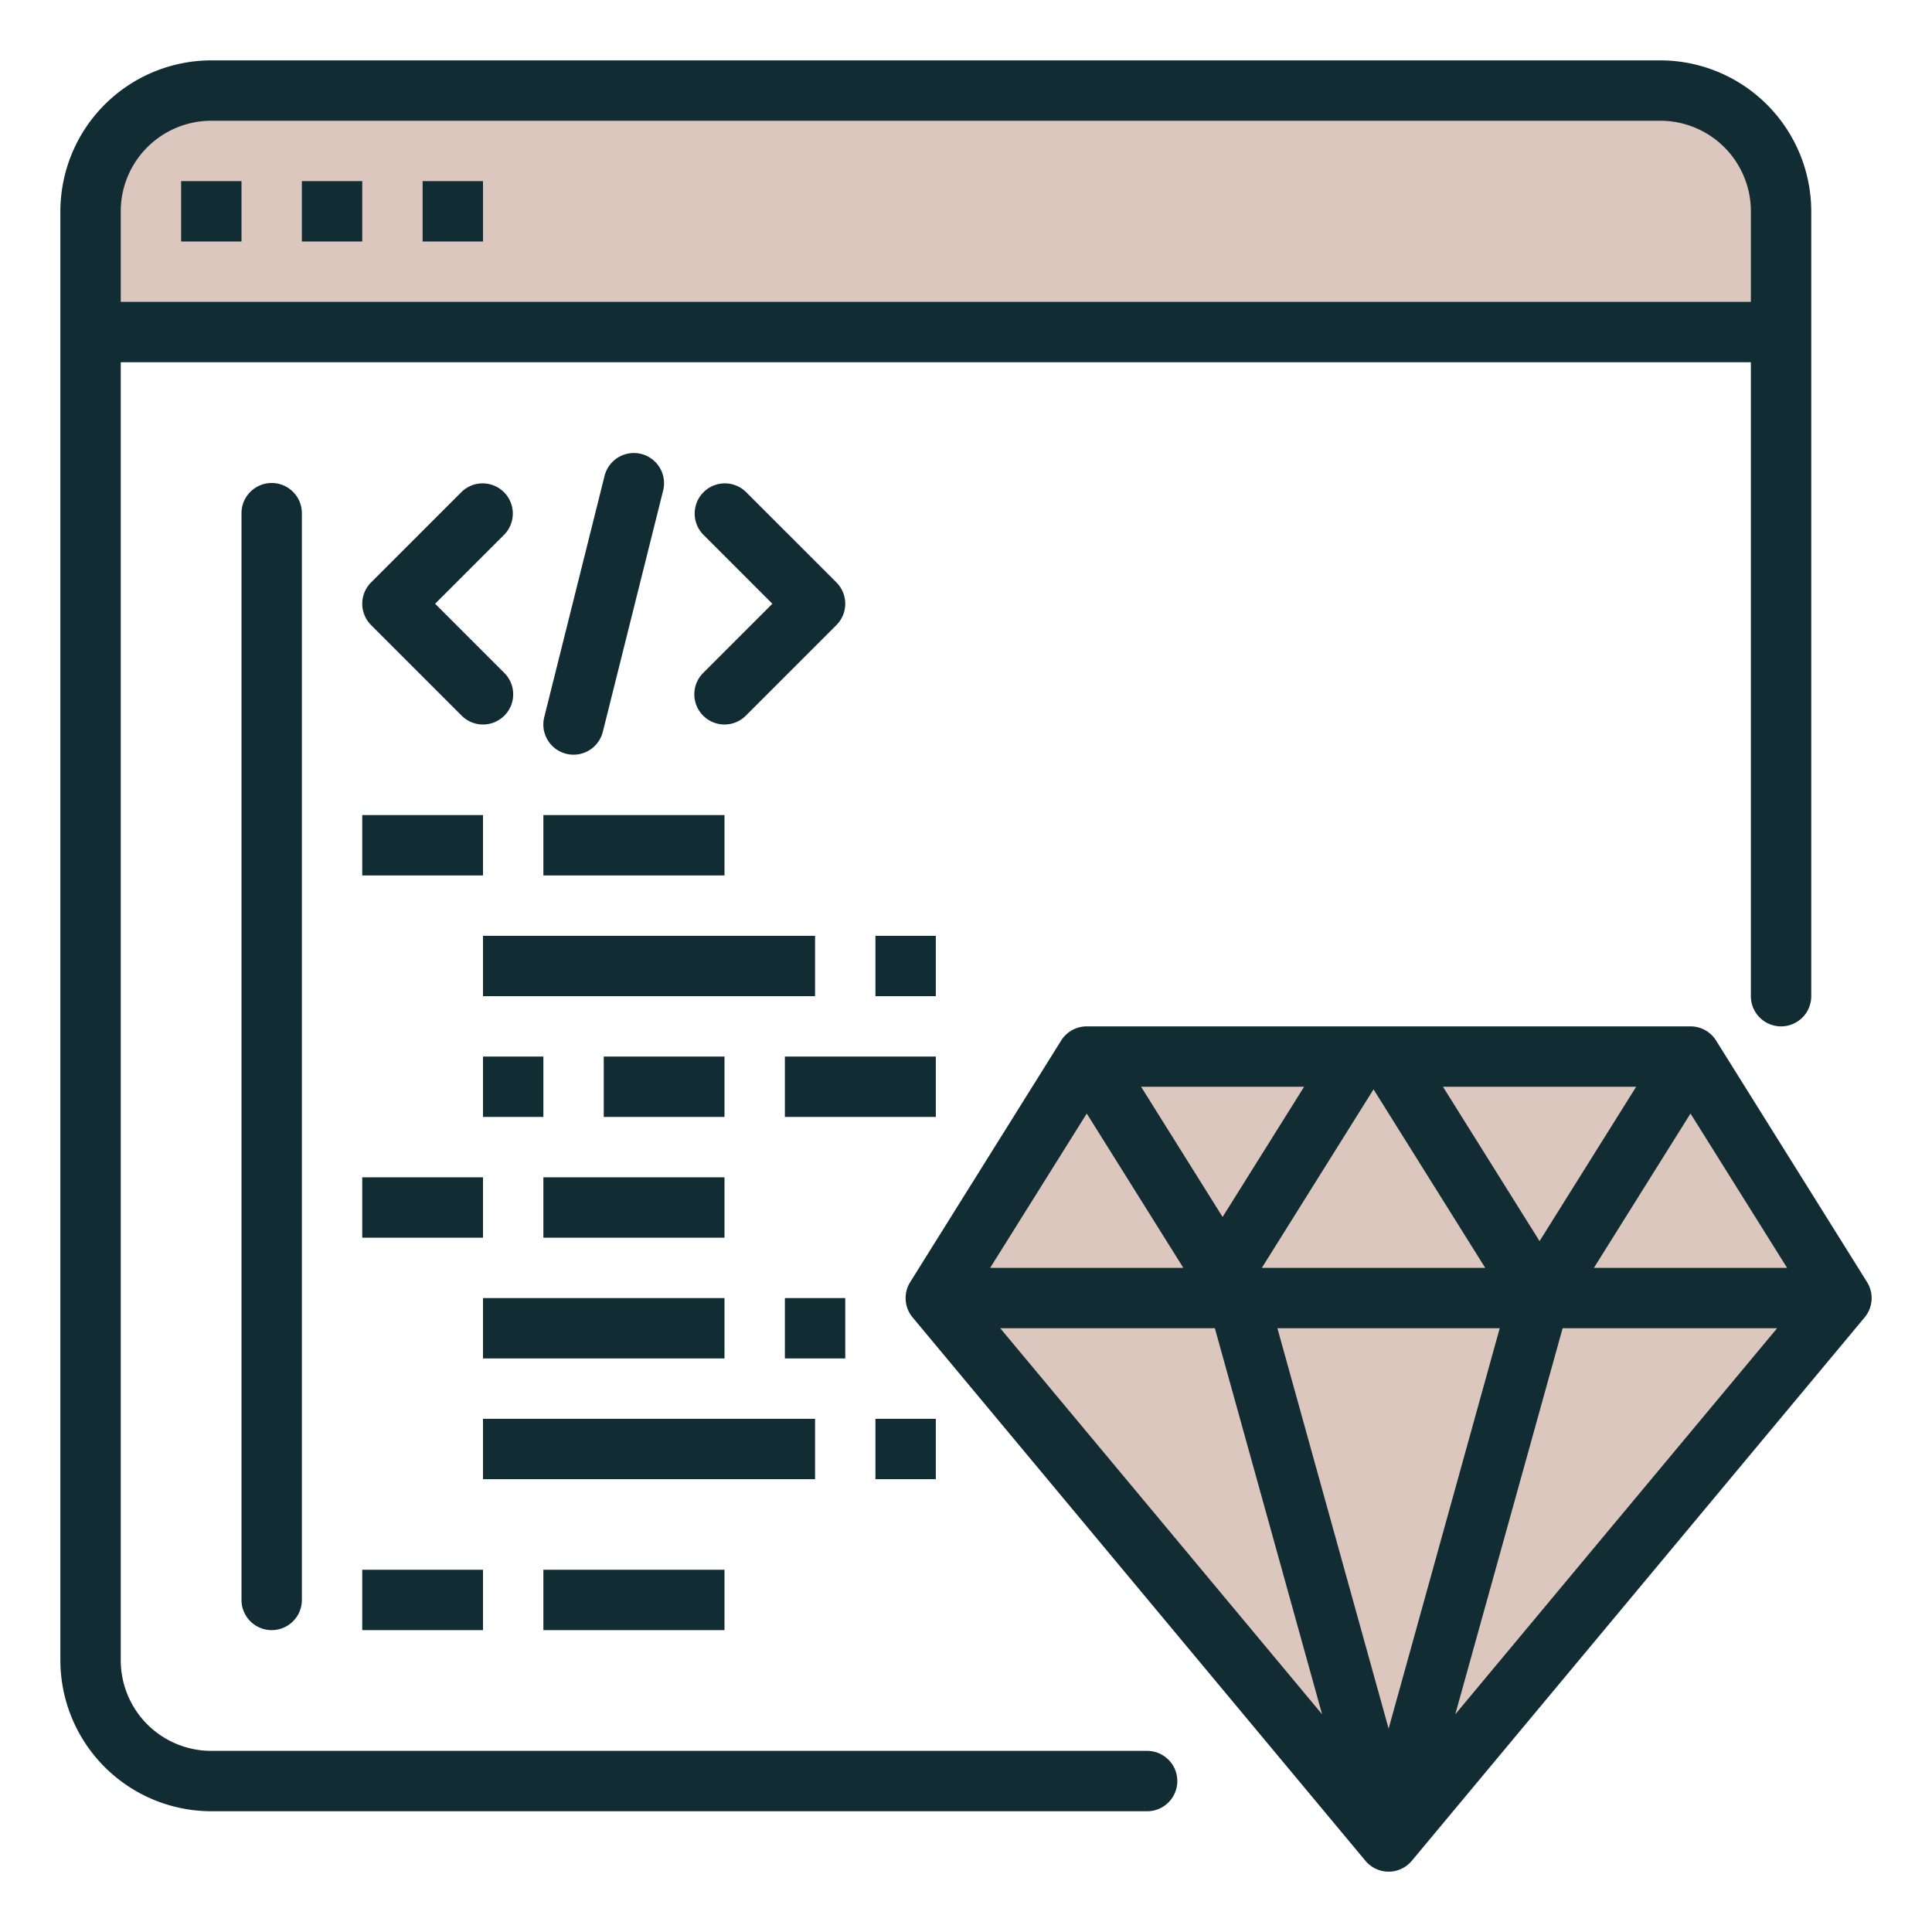 <?xml version="1.0"?>
<svg xmlns="http://www.w3.org/2000/svg" xmlns:xlink="http://www.w3.org/1999/xlink" xmlns:svgjs="http://svgjs.com/svgjs" version="1.1" width="512" height="512" x="0" y="0" viewBox="0 0 64 64" style="enable-background:new 0 0 512 512" xml:space="preserve" class=""><g><g xmlns="http://www.w3.org/2000/svg" id="Source_code-3" data-name="Source code"><path d="m40 43h-9l15 18-5-18z" fill="#dcc7be" data-original="#9bc9ff" style=""/><path d="m45 35h-9l4.5 7.2z" fill="#dcc7be" data-original="#9bc9ff" style=""/><path d="m41 43h10l-5-8h-1l-4.5 7.2z" fill="#dcc7be" data-original="#9bc9ff" style=""/><path d="m40.5 42.2-4.5-7.2-5 8h9z" fill="#dcc7be" data-original="#9bc9ff" style=""/><path d="m40 43h1l-.5-.8z" fill="#dcc7be" data-original="#9bc9ff" style=""/><path d="m56 35h-10l5 8z" fill="#dcc7be" data-original="#9bc9ff" style=""/><path d="m55 3h-48a4 4 0 0 0 -4 4v4h56v-4a4 4 0 0 0 -4-4z" fill="#dcc7be" data-original="#9bc9ff" style=""/><path d="m41 43 5 18 5-18z" fill="#dcc7be" data-original="#9bc9ff" style=""/><path d="m46 61 15-18h-10z" fill="#dcc7be" data-original="#9bc9ff" style=""/><path d="m51 43h10l-5-8z" fill="#dcc7be" data-original="#9bc9ff" style=""/><g fill="#1e81ce"><path d="m61.848 42.47-5-8a1 1 0 0 0 -.848-.47h-20a1 1 0 0 0 -.848.47l-5 8a1 1 0 0 0 .079 1.17l15 18a1 1 0 0 0 1.538 0l15-18a1 1 0 0 0 .079-1.17zm-20.048-.47 3.7-5.914 3.7 5.914zm7.88 2-3.68 13.263-3.684-13.263zm-1.88-8h6.4l-3.2 5.114zm-7.3 4.314-2.7-4.314h5.4zm-1.3 1.686h-6.4l3.2-5.113zm1.044 2 3.552 12.788-10.661-12.788zm11.52 0h7.105l-10.661 12.788zm1.036-2 3.2-5.113 3.2 5.113z" fill="#122c34" data-original="#1e81ce" style="" class=""/><path d="m55 2h-48a5.006 5.006 0 0 0 -5 5v48a5.006 5.006 0 0 0 5 5h31a1 1 0 0 0 0-2h-31a3 3 0 0 1 -3-3v-43h54v21a1 1 0 0 0 2 0v-26a5.006 5.006 0 0 0 -5-5zm-51 8v-3a3 3 0 0 1 3-3h48a3 3 0 0 1 3 3v3z" fill="#122c34" data-original="#1e81ce" style="" class=""/><path d="m6 6h2v2h-2z" fill="#122c34" data-original="#1e81ce" style="" class=""/><path d="m10 6h2v2h-2z" fill="#122c34" data-original="#1e81ce" style="" class=""/><path d="m14 6h2v2h-2z" fill="#122c34" data-original="#1e81ce" style="" class=""/><path d="m9 54a1 1 0 0 1 -1-1v-36a1 1 0 0 1 2 0v36a1 1 0 0 1 -1 1z" fill="#122c34" data-original="#1e81ce" style="" class=""/><path d="m16 24a1 1 0 0 1 -.707-.293l-3-3a1 1 0 0 1 0-1.414l3-3a1 1 0 0 1 1.414 1.414l-2.293 2.293 2.293 2.293a1 1 0 0 1 -.707 1.707z" fill="#122c34" data-original="#1e81ce" style="" class=""/><path d="m24 24a1 1 0 0 1 -.707-1.707l2.293-2.293-2.293-2.293a1 1 0 0 1 1.414-1.414l3 3a1 1 0 0 1 0 1.414l-3 3a1 1 0 0 1 -.707.293z" fill="#122c34" data-original="#1e81ce" style="" class=""/><path d="m19 25a.968.968 0 0 1 -.243-.03 1 1 0 0 1 -.728-1.213l2-8a1 1 0 0 1 1.94.486l-2 8a1 1 0 0 1 -.969.757z" fill="#122c34" data-original="#1e81ce" style="" class=""/><path d="m12 27h4v2h-4z" fill="#122c34" data-original="#1e81ce" style="" class=""/><path d="m18 27h6v2h-6z" fill="#122c34" data-original="#1e81ce" style="" class=""/><path d="m16 31h11v2h-11z" fill="#122c34" data-original="#1e81ce" style="" class=""/><path d="m29 31h2v2h-2z" fill="#122c34" data-original="#1e81ce" style="" class=""/><path d="m16 35h2v2h-2z" fill="#122c34" data-original="#1e81ce" style="" class=""/><path d="m20 35h4v2h-4z" fill="#122c34" data-original="#1e81ce" style="" class=""/><path d="m26 35h5v2h-5z" fill="#122c34" data-original="#1e81ce" style="" class=""/><path d="m12 39h4v2h-4z" fill="#122c34" data-original="#1e81ce" style="" class=""/><path d="m18 39h6v2h-6z" fill="#122c34" data-original="#1e81ce" style="" class=""/><path d="m16 43h8v2h-8z" fill="#122c34" data-original="#1e81ce" style="" class=""/><path d="m26 43h2v2h-2z" fill="#122c34" data-original="#1e81ce" style="" class=""/><path d="m16 47h11v2h-11z" fill="#122c34" data-original="#1e81ce" style="" class=""/><path d="m29 47h2v2h-2z" fill="#122c34" data-original="#1e81ce" style="" class=""/><path d="m12 52h4v2h-4z" fill="#122c34" data-original="#1e81ce" style="" class=""/><path d="m18 52h6v2h-6z" fill="#122c34" data-original="#1e81ce" style="" class=""/></g></g></g></svg>
